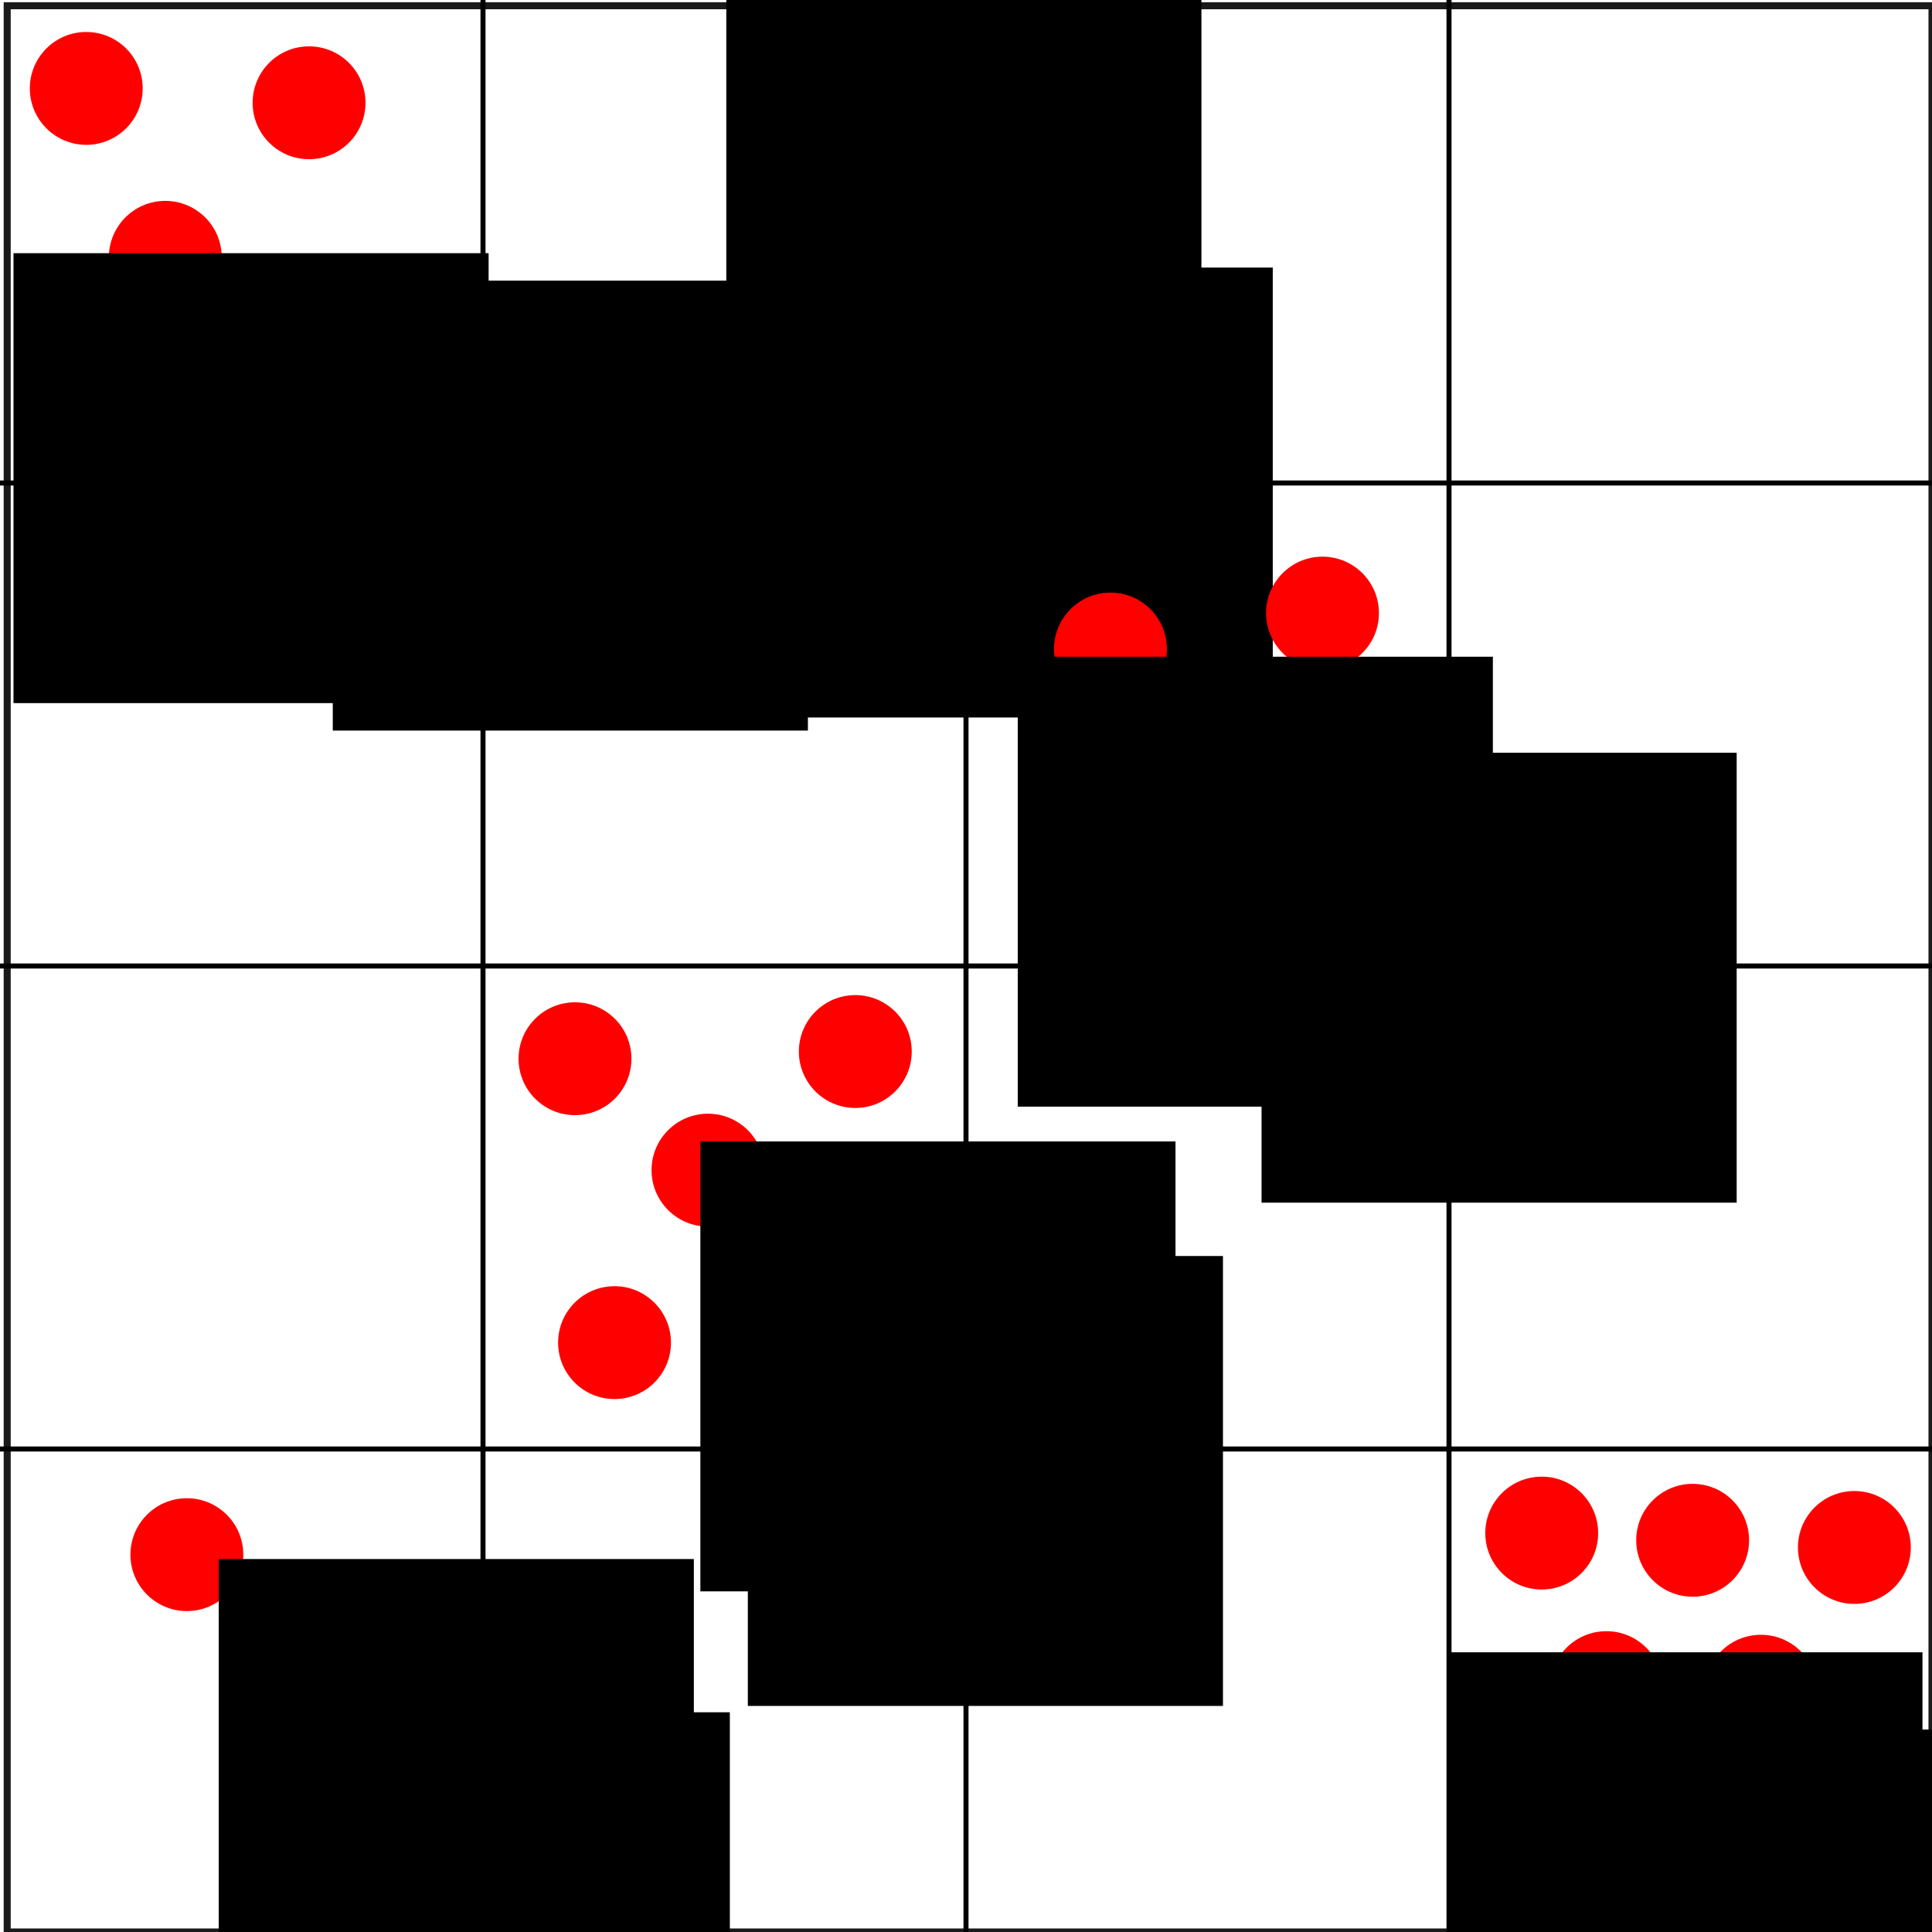 <?xml version="1.0" encoding="UTF-8" standalone="no"?>
<!-- Created with Inkscape (http://www.inkscape.org/) -->

<svg
   xmlns:dc="http://purl.org/dc/elements/1.1/"
   xmlns:cc="http://creativecommons.org/ns#"
   xmlns:rdf="http://www.w3.org/1999/02/22-rdf-syntax-ns#"
   xmlns:svg="http://www.w3.org/2000/svg"
   xmlns="http://www.w3.org/2000/svg"
   xmlns:sodipodi="http://sodipodi.sourceforge.net/DTD/sodipodi-0.dtd"
   xmlns:inkscape="http://www.inkscape.org/namespaces/inkscape"
   width="4in"
   height="4in"
   viewBox="0 0 101.6 101.6"
   version="1.1"
   id="svg8"
   inkscape:version="0.92.5 (2060ec1f9f, 2020-04-08)"
   sodipodi:docname="gas_particles.svg">
  <defs
     id="defs2" />
  <sodipodi:namedview
     id="base"
     pagecolor="#ffffff"
     bordercolor="#666666"
     borderopacity="1.0"
     inkscape:pageopacity="0.0"
     inkscape:pageshadow="2"
     inkscape:zoom="1.4"
     inkscape:cx="267.75649"
     inkscape:cy="213.58972"
     inkscape:document-units="in"
     inkscape:current-layer="layer1"
     showgrid="false"
     units="in"
     inkscape:window-width="1848"
     inkscape:window-height="1016"
     inkscape:window-x="72"
     inkscape:window-y="27"
     inkscape:window-maximized="1"
     showguides="true"
     inkscape:guide-bbox="true">
    <sodipodi:guide
       position="-7.182,0"
       orientation="0,1"
       id="guide31"
       inkscape:locked="false"
       inkscape:label=""
       inkscape:color="rgb(0,0,255)" />
    <sodipodi:guide
       position="0.567,101.6"
       orientation="0,1"
       id="guide33"
       inkscape:locked="false"
       inkscape:label=""
       inkscape:color="rgb(0,0,255)" />
    <sodipodi:guide
       position="0,28.537"
       orientation="1,0"
       id="guide35"
       inkscape:locked="false"
       inkscape:label=""
       inkscape:color="rgb(0,0,255)" />
    <sodipodi:guide
       position="101.6,34.018"
       orientation="1,0"
       id="guide37"
       inkscape:locked="false"
       inkscape:label=""
       inkscape:color="rgb(0,0,255)" />
    <sodipodi:guide
       position="24.001,25.4"
       orientation="0,1"
       id="guide39"
       inkscape:locked="false"
       inkscape:label=""
       inkscape:color="rgb(0,0,255)" />
    <sodipodi:guide
       position="33.451,50.8"
       orientation="0,1"
       id="guide41"
       inkscape:locked="false"
       inkscape:label=""
       inkscape:color="rgb(0,0,255)" />
    <sodipodi:guide
       position="35.908,76.2"
       orientation="0,1"
       id="guide43"
       inkscape:locked="false"
       inkscape:label=""
       inkscape:color="rgb(0,0,255)" />
    <sodipodi:guide
       position="25.4,39.31"
       orientation="1,0"
       id="guide45"
       inkscape:locked="false"
       inkscape:label=""
       inkscape:color="rgb(0,0,255)" />
    <sodipodi:guide
       position="50.8,33.073"
       orientation="1,0"
       id="guide47"
       inkscape:locked="false"
       inkscape:label=""
       inkscape:color="rgb(0,0,255)" />
    <sodipodi:guide
       position="76.2,35.719"
       orientation="1,0"
       id="guide49"
       inkscape:locked="false"
       inkscape:label=""
       inkscape:color="rgb(0,0,255)" />
  </sodipodi:namedview>
  <g
     inkscape:label="Layer 1"
     inkscape:groupmode="layer"
     id="layer1"
     transform="translate(0,-195.4)">
    <rect
       id="rect29"
       width="101.222"
       height="101.298"
       x="0.378"
       y="195.702"
       style="fill:none;stroke:#1a1a1a;stroke-width:0.37" />
    <path
       style="fill:none;stroke:#000000;stroke-width:0.265px;stroke-linecap:butt;stroke-linejoin:miter;stroke-opacity:1"
       d="M 0,220.8 H 101.6"
       id="path51"
       inkscape:connector-curvature="0" />
    <path
       style="fill:none;stroke:#000000;stroke-width:0.265px;stroke-linecap:butt;stroke-linejoin:miter;stroke-opacity:1"
       d="M 0,246.2 H 101.6"
       id="path53"
       inkscape:connector-curvature="0" />
    <path
       style="fill:none;stroke:#000000;stroke-width:0.265px;stroke-linecap:butt;stroke-linejoin:miter;stroke-opacity:1"
       d="M 0,271.6 H 101.6"
       id="path55"
       inkscape:connector-curvature="0" />
    <path
       style="fill:none;stroke:#000000;stroke-width:0.265px;stroke-linecap:butt;stroke-linejoin:miter;stroke-opacity:1"
       d="m 25.4,195.4 v 101.6"
       id="path57"
       inkscape:connector-curvature="0" />
    <path
       style="fill:none;stroke:#000000;stroke-width:0.265px;stroke-linecap:butt;stroke-linejoin:miter;stroke-opacity:1"
       d="m 50.8,195.4 v 101.6"
       id="path59"
       inkscape:connector-curvature="0" />
    <path
       style="fill:none;stroke:#000000;stroke-width:0.265px;stroke-linecap:butt;stroke-linejoin:miter;stroke-opacity:1"
       d="m 76.2,195.4 c 0,0 0,101.6 0,101.6"
       id="path61"
       inkscape:connector-curvature="0" />
    <flowRoot
       xml:space="preserve"
       id="flowRoot63"
       style="font-style:normal;font-weight:normal;font-size:40px;line-height:1.25;font-family:sans-serif;letter-spacing:0px;word-spacing:0px;fill:#000000;fill-opacity:1;stroke:none"
       transform="matrix(0.265,0,0,0.265,65.579,223.106)"><flowRegion
         id="flowRegion65"><rect
           id="rect67"
           width="94.286"
           height="89.286"
           x="-181.429"
           y="-48.857" /></flowRegion><flowPara
         id="flowPara69"
         style="font-size:16px">i=1</flowPara></flowRoot>    <flowRoot
       xml:space="preserve"
       id="flowRoot63-3"
       style="font-style:normal;font-weight:normal;font-size:40px;line-height:1.25;font-family:sans-serif;letter-spacing:0px;word-spacing:0px;fill:#000000;fill-opacity:1;stroke:none"
       transform="matrix(0.265,0,0,0.265,90.025,222.418)"><flowRegion
         id="flowRegion65-6"><rect
           id="rect67-7"
           width="94.286"
           height="89.286"
           x="-181.429"
           y="-48.857" /></flowRegion><flowPara
         id="flowPara69-5"
         style="font-size:16px">i=2</flowPara></flowRoot>    <flowRoot
       xml:space="preserve"
       id="flowRoot63-3-3"
       style="font-style:normal;font-weight:normal;font-size:40px;line-height:1.25;font-family:sans-serif;letter-spacing:0px;word-spacing:0px;fill:#000000;fill-opacity:1;stroke:none"
       transform="matrix(0.265,0,0,0.265,138.839,299.299)"><flowRegion
         id="flowRegion65-6-5"><rect
           id="rect67-7-6"
           width="94.286"
           height="89.286"
           x="-181.429"
           y="-48.857" /></flowRegion><flowPara
         id="flowPara69-5-2"
         style="font-size:16px">i=16</flowPara></flowRoot>    <circle
       style="fill:#ff0000;stroke:#ff0000;stroke-width:0.265"
       id="path123"
       cx="4.536"
       cy="200.049"
       r="2.835" />
    <circle
       style="fill:#ff0000;stroke:#ff0000;stroke-width:0.265"
       id="path123-9"
       cx="16.253"
       cy="200.805"
       r="2.835" />
    <circle
       style="fill:#ff0000;stroke:#ff0000;stroke-width:0.265"
       id="path123-9-1"
       cx="8.693"
       cy="208.932"
       r="2.835" />
    <circle
       style="fill:#ff0000;stroke:#ff0000;stroke-width:0.265"
       id="path123-9-1-2"
       cx="58.397"
       cy="229.531"
       r="2.835" />
    <circle
       style="fill:#ff0000;stroke:#ff0000;stroke-width:0.265"
       id="path123-9-1-2-7"
       cx="69.548"
       cy="227.641"
       r="2.835" />
    <circle
       style="fill:#ff0000;stroke:#ff0000;stroke-width:0.265"
       id="path123-9-1-2-7-0"
       cx="37.231"
       cy="256.935"
       r="2.835" />
    <circle
       style="fill:#ff0000;stroke:#ff0000;stroke-width:0.265"
       id="path123-9-1-2-7-0-9"
       cx="32.317"
       cy="266.006"
       r="2.835" />
    <circle
       style="fill:#ff0000;stroke:#ff0000;stroke-width:0.265"
       id="path123-9-1-2-7-0-9-3"
       cx="30.238"
       cy="251.076"
       r="2.835" />
    <circle
       style="fill:#ff0000;stroke:#ff0000;stroke-width:0.265"
       id="path123-9-1-2-7-0-9-3-6"
       cx="44.979"
       cy="250.698"
       r="2.835" />
    <circle
       style="fill:#ff0000;stroke:#ff0000;stroke-width:0.265"
       id="path123-9-1-2-7-0-9-3-6-0"
       cx="9.827"
       cy="277.156"
       r="2.835" />
    <circle
       style="fill:#ff0000;stroke:#ff0000;stroke-width:0.265"
       id="path123-9-1-2-7-0-9-3-6-0-6"
       cx="81.076"
       cy="276.022"
       r="2.835" />
    <circle
       style="fill:#ff0000;stroke:#ff0000;stroke-width:0.265"
       id="path123-9-1-2-7-0-9-3-6-0-6-2"
       cx="89.013"
       cy="276.4"
       r="2.835" />
    <circle
       style="fill:#ff0000;stroke:#ff0000;stroke-width:0.265"
       id="path123-9-1-2-7-0-9-3-6-0-6-2-6"
       cx="97.518"
       cy="276.778"
       r="2.835" />
    <circle
       style="fill:#ff0000;stroke:#ff0000;stroke-width:0.265"
       id="path123-9-1-2-7-0-9-3-6-0-6-2-6-1"
       cx="84.478"
       cy="284.149"
       r="2.835" />
    <circle
       style="fill:#ff0000;stroke:#ff0000;stroke-width:0.265"
       id="path123-9-1-2-7-0-9-3-6-0-6-2-6-1-8"
       cx="92.604"
       cy="284.338"
       r="2.835" />
    <flowRoot
       xml:space="preserve"
       id="flowRoot63-3-7"
       style="font-style:normal;font-weight:normal;font-size:40px;line-height:1.25;font-family:sans-serif;letter-spacing:0px;word-spacing:0px;fill:#000000;fill-opacity:1;stroke:none"
       transform="matrix(0.265,0,0,0.265,114.421,247.932)"><flowRegion
         id="flowRegion65-6-9"><rect
           id="rect67-7-2"
           width="94.286"
           height="89.286"
           x="-181.429"
           y="-48.857" /></flowRegion><flowPara
         id="flowPara69-5-0"
         style="font-size:16px">i=7</flowPara></flowRoot>    <flowRoot
       xml:space="preserve"
       id="flowRoot63-3-7-2"
       style="font-style:normal;font-weight:normal;font-size:40px;line-height:1.25;font-family:sans-serif;letter-spacing:0px;word-spacing:0px;fill:#000000;fill-opacity:1;stroke:none"
       transform="matrix(0.265,0,0,0.265,61.474,298.392)"><flowRegion
         id="flowRegion65-6-9-3"><rect
           id="rect67-7-2-7"
           width="94.286"
           height="89.286"
           x="-181.429"
           y="-48.857" /></flowRegion><flowPara
         id="flowPara69-5-0-5"
         style="font-size:16px">i=13</flowPara></flowRoot>    <flowRoot
       xml:space="preserve"
       id="flowRoot63-3-7-2-9"
       style="font-style:normal;font-weight:normal;font-size:40px;line-height:1.25;font-family:sans-serif;letter-spacing:0px;word-spacing:0px;fill:#000000;fill-opacity:1;stroke:none"
       transform="matrix(0.265,0,0,0.265,87.406,274.398)"><flowRegion
         id="flowRegion65-6-9-3-2"><rect
           id="rect67-7-2-7-2"
           width="94.286"
           height="89.286"
           x="-181.429"
           y="-48.857" /></flowRegion><flowPara
         id="flowPara69-5-0-5-8"
         style="font-size:16px">i=10</flowPara></flowRoot>    <flowRoot
       xml:space="preserve"
       id="flowRoot63-9"
       style="font-style:normal;font-weight:normal;font-size:40px;line-height:1.25;font-family:sans-serif;letter-spacing:0px;word-spacing:0px;fill:#000000;fill-opacity:1;stroke:none"
       transform="matrix(0.265,0,0,0.265,48.788,221.662)"><flowRegion
         id="flowRegion65-7"><rect
           id="rect67-3"
           width="94.286"
           height="89.286"
           x="-181.429"
           y="-48.857" /></flowRegion><flowPara
         id="flowPara69-6"
         style="font-size:16px">n<flowSpan
   style="font-size:65%;baseline-shift:sub"
   id="flowSpan431">1</flowSpan>=3</flowPara></flowRoot>    <flowRoot
       xml:space="preserve"
       id="flowRoot63-9-1"
       style="font-style:normal;font-weight:normal;font-size:40px;line-height:1.25;font-family:sans-serif;letter-spacing:0px;word-spacing:0px;fill:#000000;fill-opacity:1;stroke:none"
       transform="matrix(0.265,0,0,0.265,86.273,204.755)"><flowRegion
         id="flowRegion65-7-2"><rect
           id="rect67-3-9"
           width="94.286"
           height="89.286"
           x="-181.429"
           y="-48.857" /></flowRegion><flowPara
         id="flowPara69-6-3"
         style="font-size:16px">n<flowSpan
   style="font-size:65%;baseline-shift:sub"
   id="flowSpan460">2</flowSpan>=0</flowPara></flowRoot>    <flowRoot
       xml:space="preserve"
       id="flowRoot63-9-1-9"
       style="font-style:normal;font-weight:normal;font-size:40px;line-height:1.25;font-family:sans-serif;letter-spacing:0px;word-spacing:0px;fill:#000000;fill-opacity:1;stroke:none"
       transform="matrix(0.265,0,0,0.265,84.91,268.373)"><flowRegion
         id="flowRegion65-7-2-4"><rect
           id="rect67-3-9-7"
           width="94.286"
           height="89.286"
           x="-181.429"
           y="-48.857" /></flowRegion><flowPara
         id="flowPara69-6-3-8"
         style="font-size:16px">n<flowSpan
   style="font-size:65%;baseline-shift:sub"
   id="flowSpan489">10</flowSpan>=4</flowPara></flowRoot>    <flowRoot
       xml:space="preserve"
       id="flowRoot63-9-1-9-5"
       style="font-style:normal;font-weight:normal;font-size:40px;line-height:1.25;font-family:sans-serif;letter-spacing:0px;word-spacing:0px;fill:#000000;fill-opacity:1;stroke:none"
       transform="matrix(0.265,0,0,0.265,101.6,242.883)"><flowRegion
         id="flowRegion65-7-2-4-0"><rect
           id="rect67-3-9-7-3"
           width="94.286"
           height="89.286"
           x="-181.429"
           y="-48.857" /></flowRegion><flowPara
         id="flowPara69-6-3-8-6"
         style="font-size:16px">n<flowSpan
   style="font-size:65%;baseline-shift:sub"
   id="flowSpan518">7</flowSpan>=2</flowPara></flowRoot>    <flowRoot
       xml:space="preserve"
       id="flowRoot63-9-1-9-5-0"
       style="font-style:normal;font-weight:normal;font-size:40px;line-height:1.25;font-family:sans-serif;letter-spacing:0px;word-spacing:0px;fill:#000000;fill-opacity:1;stroke:none"
       transform="matrix(0.265,0,0,0.265,59.581,290.334)"><flowRegion
         id="flowRegion65-7-2-4-0-6"><rect
           id="rect67-3-9-7-3-3"
           width="94.286"
           height="89.286"
           x="-181.429"
           y="-48.857" /></flowRegion><flowPara
         id="flowPara69-6-3-8-6-2"
         style="font-size:16px">n<flowSpan
   style="font-size:65%;baseline-shift:sub"
   id="flowSpan547">13</flowSpan>=1</flowPara></flowRoot>    <flowRoot
       xml:space="preserve"
       id="flowRoot63-9-1-9-5-0-6"
       style="font-style:normal;font-weight:normal;font-size:40px;line-height:1.25;font-family:sans-serif;letter-spacing:0px;word-spacing:0px;fill:#000000;fill-opacity:1;stroke:none"
       transform="matrix(0.265,0,0,0.265,124.192,295.238)"><flowRegion
         id="flowRegion65-7-2-4-0-6-1"><rect
           id="rect67-3-9-7-3-3-5"
           width="94.286"
           height="89.286"
           x="-181.429"
           y="-48.857" /></flowRegion><flowPara
         id="flowPara69-6-3-8-6-2-5"
         style="font-size:16px">n<flowSpan
   style="font-size:65%;baseline-shift:sub"
   id="flowSpan547-4">16</flowSpan>=5</flowPara></flowRoot>  </g>
</svg>
